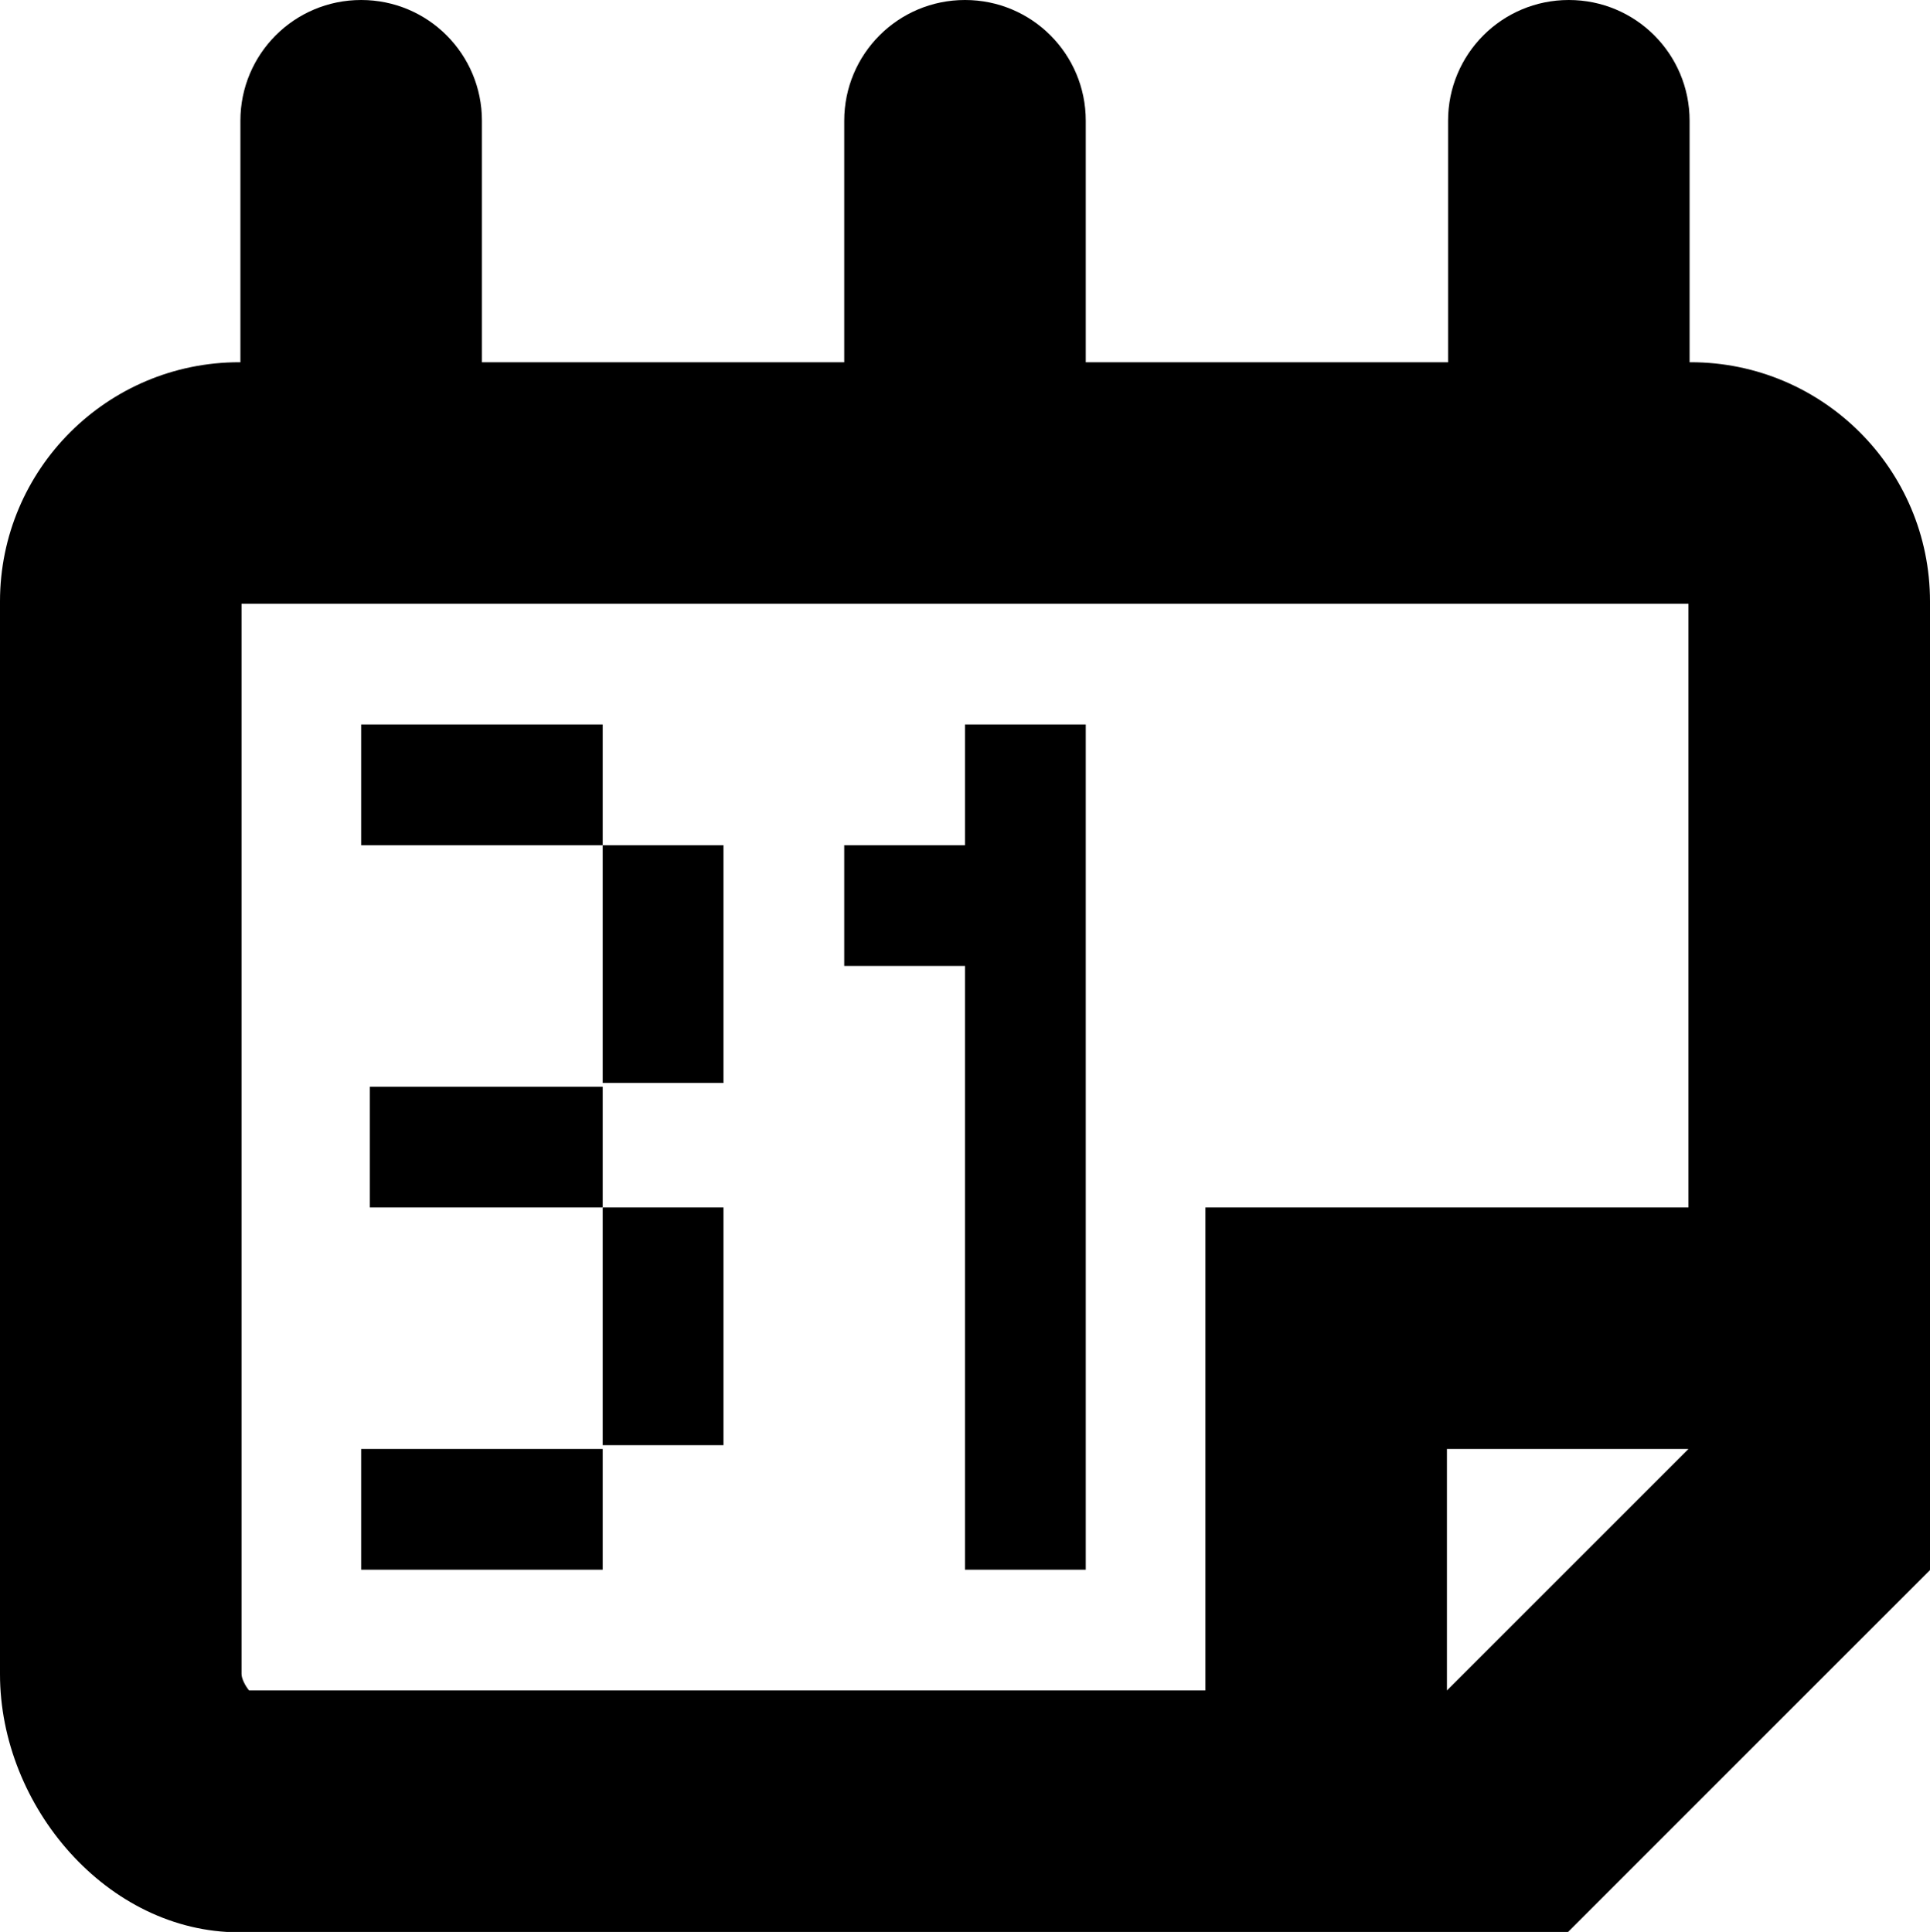 <?xml version="1.0" encoding="utf-8"?>
<!-- Generator: Adobe Illustrator 19.2.1, SVG Export Plug-In . SVG Version: 6.00 Build 0)  -->
<svg version="1.1" id="date" xmlns="http://www.w3.org/2000/svg" xmlns:xlink="http://www.w3.org/1999/xlink" x="0px" y="0px"
	 viewBox="0 0 511.4 512" style="enable-background:new 0 0 511.4 512;" xml:space="preserve">
<path class="lexicon-icon-body" fill="none" d="M511.4,159.4c0-35-28.4-63.4-63.4-63.4h-0.3V64V32c0-17.7-14.3-32-32-32s-32,14.3-32,32v64h-96V32
	c0-17.7-14.3-32-32-32s-32,14.3-32,32v64h-96V32c0-17.7-14.3-32-32-32s-32,14.3-32,32v64h-0.3C28.4,96,0,124.4,0,159.4v284.3
	c0,35,28.4,68.4,63.4,68.4h320h32l96-96h0L511.4,159.4z"/>
<path class="lexicon-icon-outline" d="M511.4,159.4c0-35-28.4-63.4-63.4-63.4h-0.3V64V32c0-17.7-14.3-32-32-32s-32,14.3-32,32v64h-96V32c0-17.7-14.3-32-32-32
	s-32,14.3-32,32v64h-96V32c0-17.7-14.3-32-32-32s-32,14.3-32,32v64h-0.3C28.4,96,0,124.4,0,159.4v284.3c0,35,28.4,68.4,63.4,68.4
	h320h32l96-96h0L511.4,159.4z M383.4,448v-64h64L383.4,448z M447.4,288v32h-96h-32v32v96H66c-1-1.2-2-3.1-2-4.4L64,160l383.4,0V288z
	"/>
<polygon class="lexicon-icon-outline" points="255.7,416 287.7,416 287.7,256 287.7,224 287.7,192 255.7,192 255.7,224 223.7,224 223.7,256 255.7,256 "/>
<rect class="lexicon-icon-outline" x="95.7" y="192" width="64" height="32"/>
<rect class="lexicon-icon-outline" x="159.7" y="224" width="32" height="63"/>
<rect class="lexicon-icon-outline" x="98" y="288" width="61.7" height="32"/>
<polygon class="lexicon-icon-outline" points="159.7,416 159.7,384 127.7,384 95.7,384 95.7,416 127.7,416 "/>
<rect class="lexicon-icon-outline" x="159.7" y="320" width="32" height="63"/>
</svg>